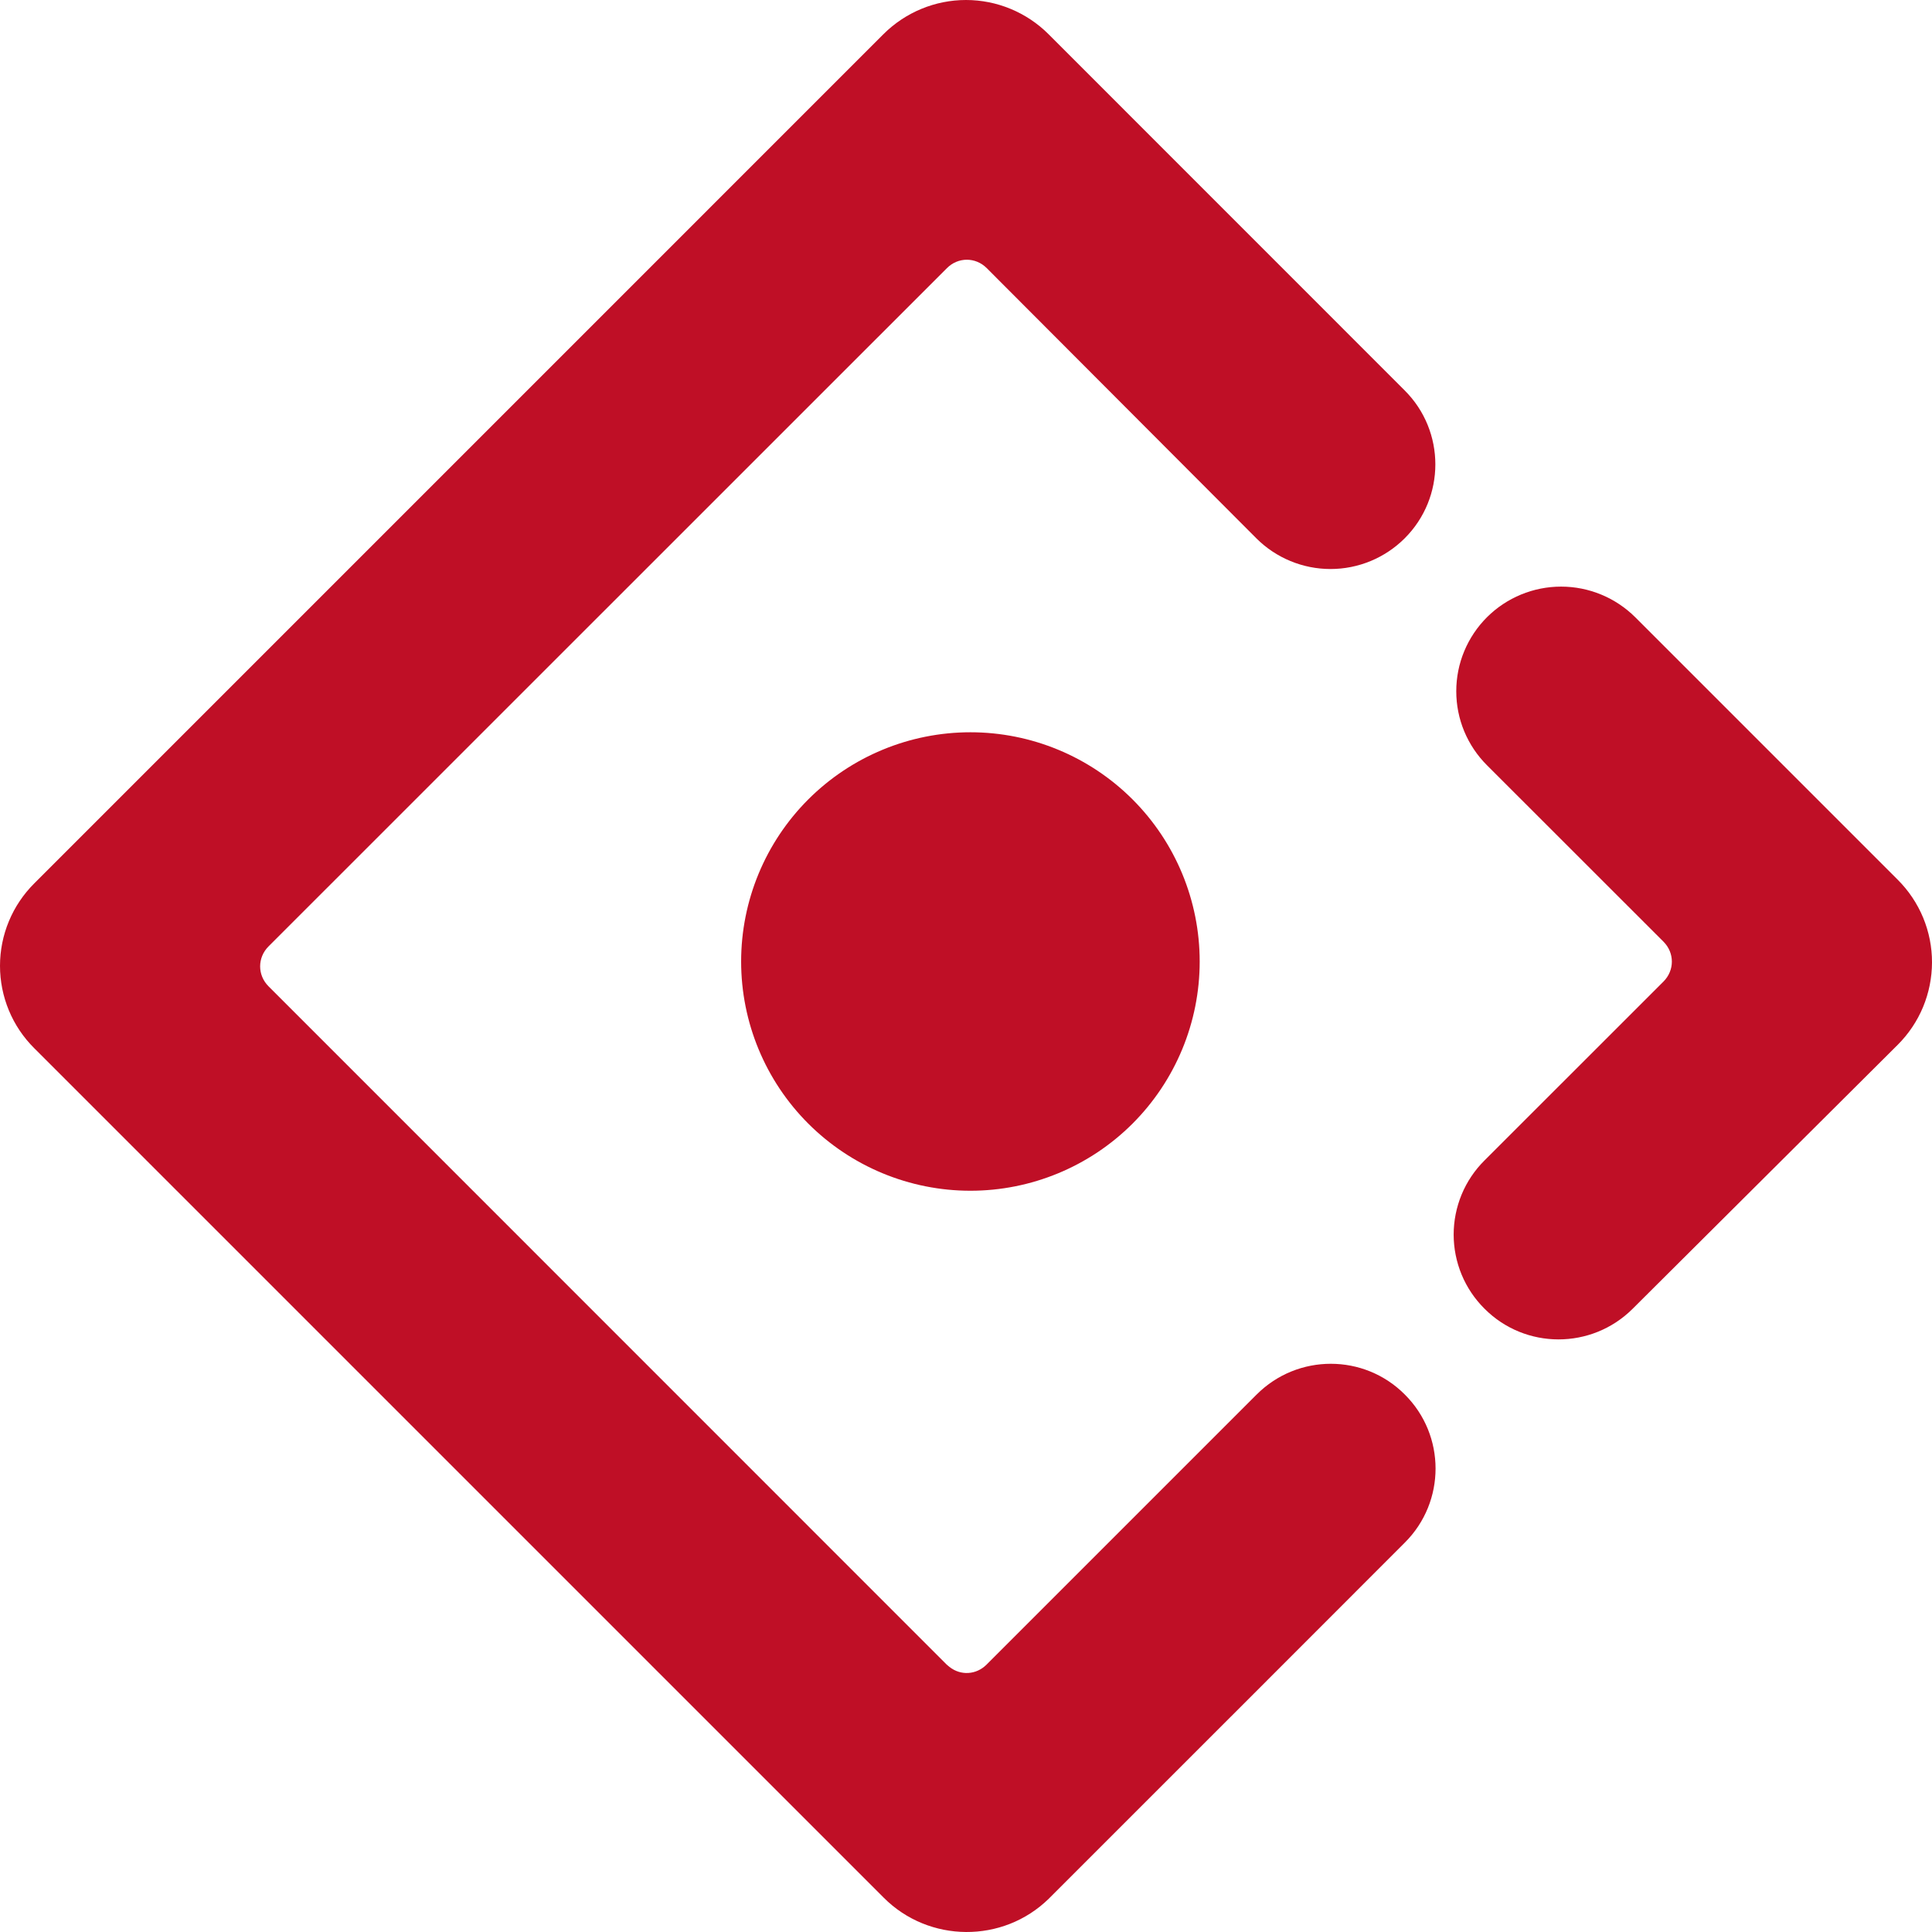 <svg width="46" height="46" viewBox="0 0 46 46" fill="none" xmlns="http://www.w3.org/2000/svg">
<path d="M33.448 33.203C34.424 34.174 34.424 35.757 33.448 36.729L29.858 40.321L29.863 40.316C28.913 41.267 27.28 42.901 24.969 45.209C23.88 46.273 22.119 46.263 21.041 45.183L0.817 24.959C0.558 24.702 0.352 24.396 0.212 24.059C0.072 23.722 0 23.361 0 22.996C0 22.631 0.072 22.269 0.212 21.933C0.352 21.596 0.558 21.29 0.817 21.032L21.035 0.813C21.557 0.293 22.263 0 23 0C23.736 0 24.443 0.293 24.964 0.813L33.443 9.294C34.419 10.265 34.419 11.848 33.443 12.819C32.974 13.286 32.34 13.548 31.679 13.548C31.018 13.548 30.383 13.286 29.915 12.819L23.495 6.385C23.228 6.117 22.812 6.117 22.545 6.385L6.394 22.533C6.127 22.8 6.127 23.217 6.394 23.484L22.54 39.633C22.561 39.653 22.586 39.669 22.607 39.689C22.874 39.9 23.244 39.879 23.49 39.633L29.92 33.203C30.896 32.227 32.477 32.227 33.448 33.203ZM17.646 22.893C17.646 21.445 18.221 20.057 19.245 19.033C20.269 18.01 21.657 17.435 23.105 17.435C24.553 17.435 25.941 18.01 26.965 19.033C27.989 20.057 28.564 21.445 28.564 22.893C28.564 24.341 27.989 25.729 26.965 26.753C25.941 27.776 24.553 28.351 23.105 28.351C21.657 28.351 20.269 27.776 19.245 26.753C18.221 25.729 17.646 24.341 17.646 22.893ZM45.183 24.877L38.871 31.163C37.895 32.134 36.314 32.134 35.343 31.157C35.111 30.926 34.927 30.652 34.801 30.349C34.676 30.047 34.611 29.722 34.611 29.395C34.611 29.067 34.676 28.743 34.801 28.44C34.927 28.137 35.111 27.863 35.343 27.632L39.606 23.371C39.873 23.104 39.873 22.687 39.606 22.42L35.405 18.221C35.173 17.99 34.989 17.715 34.863 17.413C34.737 17.11 34.673 16.786 34.673 16.458C34.673 16.131 34.737 15.806 34.863 15.504C34.989 15.201 35.173 14.927 35.405 14.695C35.873 14.229 36.508 13.967 37.169 13.967C37.83 13.967 38.464 14.229 38.933 14.695L45.188 20.95C45.446 21.208 45.65 21.514 45.79 21.851C45.929 22.189 46.001 22.55 46 22.915C45.999 23.279 45.927 23.64 45.787 23.977C45.647 24.314 45.441 24.62 45.183 24.877Z" fill="#BF0F26"/>
</svg>
